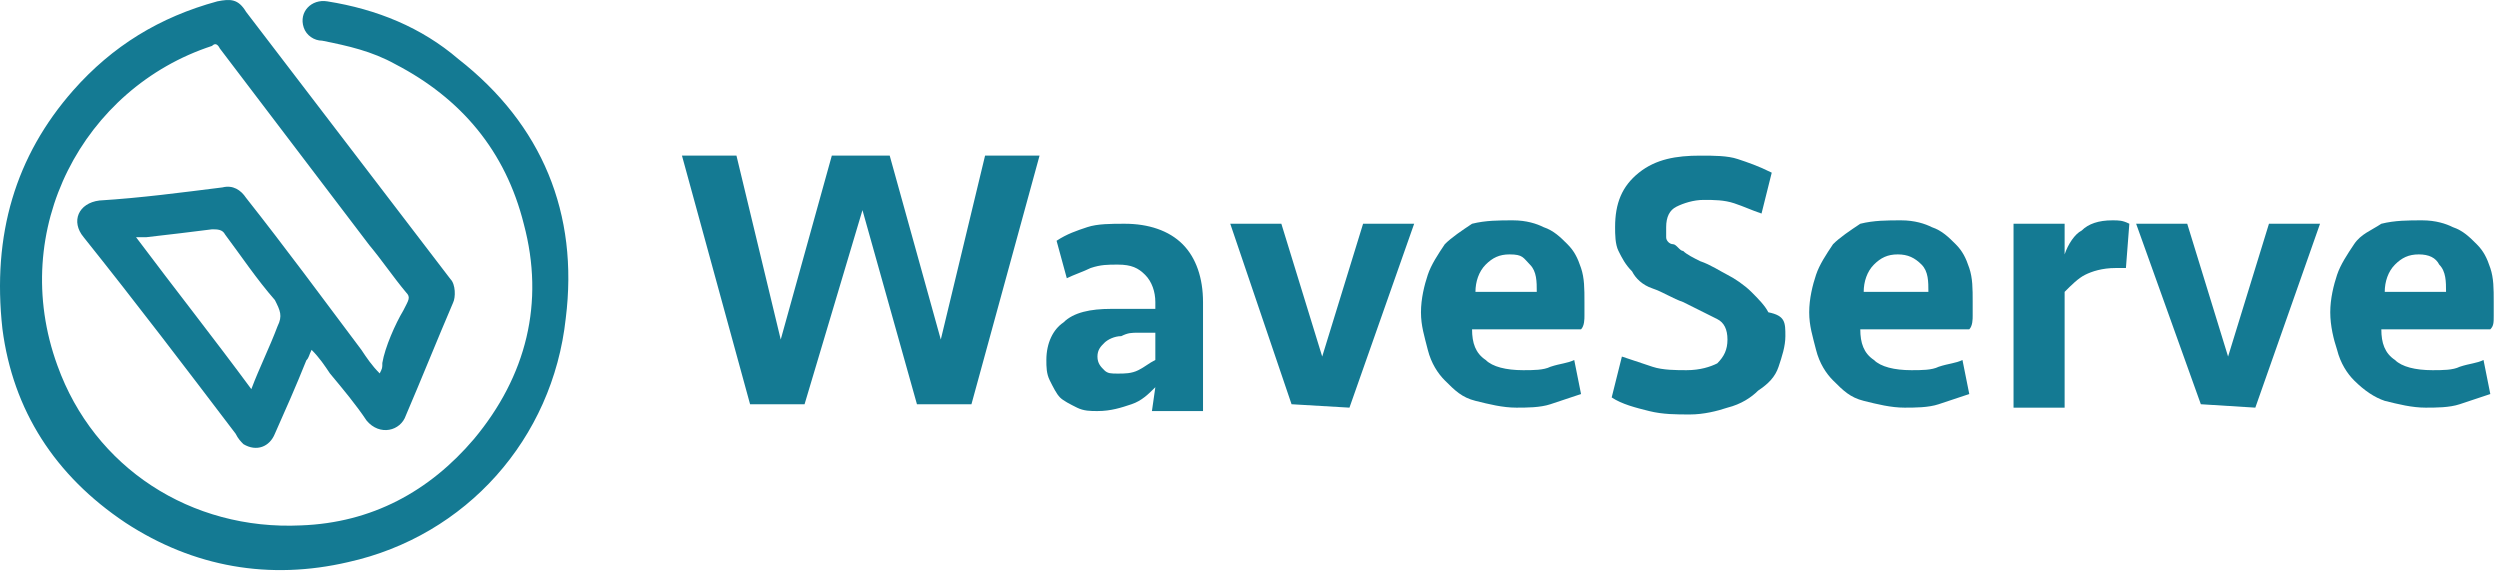 <svg width="154" height="36" viewBox="0 0 154 36" fill="none" xmlns="http://www.w3.org/2000/svg">
<path d="M23.552 22.357C23.713 21.389 24.359 19.936 24.843 19.129C25.166 18.484 25.327 18.322 25.004 18C24.197 17.031 23.552 16.063 22.745 15.094C19.678 11.059 16.612 7.024 13.545 2.99C13.384 2.667 13.222 2.667 13.061 2.828C5.152 5.41 0.472 14.126 3.538 22.519C5.798 28.813 11.77 32.687 18.548 32.364C22.906 32.203 26.457 30.266 29.201 27.038C32.429 23.164 33.558 18.645 32.267 13.803C31.137 9.284 28.394 6.056 24.359 3.958C22.906 3.151 21.454 2.828 19.84 2.505C19.355 2.505 18.871 2.183 18.71 1.698C18.387 0.73 19.194 -0.077 20.162 0.084C23.229 0.569 25.973 1.698 28.232 3.635C33.397 7.67 35.657 13.158 34.85 19.613C34.043 27.038 28.716 33.01 21.454 34.624C16.612 35.753 11.931 34.946 7.735 32.203C3.377 29.297 0.795 25.262 0.149 20.259C-0.497 14.449 0.956 9.607 4.507 5.572C6.928 2.828 9.833 1.053 13.384 0.084C14.191 -0.077 14.675 -0.077 15.159 0.73C19.355 6.217 23.552 11.705 27.748 17.193C28.071 17.515 28.071 18.322 27.91 18.645C26.941 20.905 25.973 23.326 25.004 25.585C24.681 26.554 23.39 26.877 22.583 25.908C21.938 24.94 21.131 23.971 20.324 23.003C20.001 22.519 19.678 22.035 19.194 21.55C19.033 21.873 19.033 22.035 18.871 22.196C18.226 23.81 17.58 25.262 16.934 26.715C16.612 27.522 15.805 27.845 14.998 27.361C14.836 27.199 14.675 27.038 14.513 26.715C11.447 22.68 8.38 18.645 5.152 14.61C4.345 13.642 4.83 12.512 6.121 12.351C8.703 12.189 11.124 11.866 13.706 11.544C14.352 11.382 14.836 11.705 15.159 12.189C17.58 15.256 19.84 18.322 22.261 21.55C22.583 22.035 22.906 22.519 23.39 23.003C23.552 22.68 23.552 22.68 23.552 22.357ZM15.482 23.971C15.966 22.68 16.612 21.389 17.096 20.098C17.419 19.452 17.257 19.129 16.934 18.484C15.805 17.193 14.836 15.74 13.868 14.449C13.706 14.126 13.384 14.126 13.061 14.126C11.77 14.287 10.479 14.449 9.026 14.61C8.864 14.61 8.703 14.61 8.38 14.61C10.801 17.838 13.222 20.905 15.482 23.971Z" fill="#147A93"/>
<path d="M57.953 20.916L60.68 9.587H64.036L59.841 24.901H56.484L53.128 12.944L49.561 24.901H46.205L42.009 9.587H45.366L48.093 20.916L51.24 9.587H54.806L57.953 20.916Z" fill="#147A93"/>
<path d="M71.169 23.852C70.749 24.272 70.33 24.692 69.701 24.901C69.071 25.111 68.442 25.321 67.603 25.321C67.183 25.321 66.763 25.321 66.344 25.111C65.924 24.901 65.505 24.692 65.295 24.482C65.085 24.272 64.876 23.852 64.666 23.433C64.456 23.013 64.456 22.594 64.456 22.174C64.456 21.125 64.876 20.286 65.505 19.866C66.134 19.237 67.183 19.027 68.442 19.027C68.861 19.027 69.281 19.027 69.91 19.027C70.33 19.027 70.749 19.027 71.169 19.027V18.608C71.169 17.979 70.959 17.349 70.54 16.93C70.12 16.51 69.701 16.3 68.861 16.3C68.232 16.3 67.812 16.3 67.183 16.51C66.763 16.72 66.134 16.93 65.715 17.139L65.085 14.832C65.715 14.412 66.344 14.202 66.973 13.993C67.603 13.783 68.442 13.783 69.281 13.783C70.749 13.783 72.008 14.202 72.847 15.041C73.686 15.881 74.106 17.139 74.106 18.608V25.321H70.959L71.169 23.852ZM68.861 23.013C69.281 23.013 69.701 23.013 70.12 22.803C70.54 22.594 70.749 22.384 71.169 22.174V20.496C70.749 20.496 70.54 20.496 70.12 20.496C69.701 20.496 69.491 20.496 69.071 20.706C68.652 20.706 68.232 20.915 68.022 21.125C67.812 21.335 67.603 21.545 67.603 21.964C67.603 22.384 67.812 22.594 68.022 22.803C68.232 23.013 68.442 23.013 68.861 23.013Z" fill="#147A93"/>
<path d="M79.56 24.901L75.784 13.783H78.931L81.448 21.964L83.966 13.783H87.112L83.126 25.111L79.56 24.901Z" fill="#147A93"/>
<path d="M93.196 13.573C94.035 13.573 94.665 13.783 95.084 13.993C95.713 14.203 96.133 14.622 96.553 15.042C96.972 15.461 97.182 15.881 97.392 16.51C97.602 17.139 97.602 17.769 97.602 18.608C97.602 18.818 97.602 19.237 97.602 19.447C97.602 19.657 97.602 20.076 97.392 20.286H90.679C90.679 21.125 90.888 21.755 91.518 22.174C91.937 22.594 92.776 22.803 93.825 22.803C94.455 22.803 95.084 22.803 95.504 22.594C96.133 22.384 96.553 22.384 96.972 22.174L97.392 24.272C96.762 24.482 96.133 24.692 95.504 24.901C94.874 25.111 94.035 25.111 93.406 25.111C92.567 25.111 91.728 24.901 90.888 24.692C90.049 24.482 89.63 24.062 89.001 23.433C88.581 23.013 88.161 22.384 87.951 21.545C87.742 20.706 87.532 20.076 87.532 19.237C87.532 18.398 87.742 17.559 87.951 16.93C88.161 16.3 88.581 15.671 89.001 15.042C89.42 14.622 90.049 14.203 90.679 13.783C91.518 13.573 92.357 13.573 93.196 13.573ZM92.986 15.671C92.357 15.671 91.937 15.881 91.518 16.3C91.098 16.72 90.888 17.349 90.888 17.979H94.665C94.665 17.349 94.665 16.72 94.245 16.3C93.825 15.881 93.825 15.671 92.986 15.671Z" fill="#147A93"/>
<path d="M109.979 20.706C109.979 21.335 109.769 21.964 109.559 22.594C109.349 23.223 108.93 23.643 108.3 24.062C107.881 24.482 107.251 24.901 106.412 25.111C105.783 25.321 104.944 25.531 104.105 25.531C103.266 25.531 102.426 25.531 101.587 25.321C100.748 25.111 99.909 24.901 99.28 24.482L99.909 21.964C100.538 22.174 101.168 22.384 101.797 22.594C102.426 22.803 103.266 22.803 103.895 22.803C104.734 22.803 105.363 22.594 105.783 22.384C106.202 21.964 106.412 21.545 106.412 20.916C106.412 20.286 106.202 19.867 105.783 19.657C105.363 19.447 104.524 19.027 103.685 18.608C103.056 18.398 102.426 17.979 101.797 17.769C101.168 17.559 100.748 17.139 100.538 16.72C100.119 16.3 99.909 15.881 99.699 15.461C99.49 15.042 99.49 14.412 99.49 13.993C99.49 12.524 99.909 11.475 100.958 10.636C102.007 9.797 103.266 9.587 104.734 9.587C105.573 9.587 106.412 9.587 107.042 9.797C107.671 10.007 108.3 10.217 109.139 10.636L108.51 13.154C107.881 12.944 107.461 12.734 106.832 12.524C106.202 12.314 105.573 12.314 104.944 12.314C104.314 12.314 103.685 12.524 103.266 12.734C102.846 12.944 102.636 13.363 102.636 13.993C102.636 14.203 102.636 14.412 102.636 14.622C102.636 14.832 102.846 15.042 103.056 15.042C103.266 15.042 103.475 15.461 103.685 15.461C103.895 15.671 104.314 15.881 104.734 16.09C105.363 16.3 105.993 16.72 106.412 16.93C106.832 17.139 107.461 17.559 107.881 17.979C108.3 18.398 108.72 18.818 108.93 19.237C109.979 19.447 109.979 19.867 109.979 20.706Z" fill="#147A93"/>
<path d="M117.111 13.573C117.95 13.573 118.58 13.783 118.999 13.993C119.629 14.203 120.048 14.622 120.468 15.042C120.887 15.461 121.097 15.881 121.307 16.51C121.517 17.139 121.517 17.769 121.517 18.608C121.517 18.818 121.517 19.237 121.517 19.447C121.517 19.657 121.517 20.076 121.307 20.286H114.594C114.594 21.125 114.804 21.755 115.433 22.174C115.853 22.594 116.692 22.803 117.741 22.803C118.37 22.803 118.999 22.803 119.419 22.594C120.048 22.384 120.468 22.384 120.887 22.174L121.307 24.272C120.678 24.482 120.048 24.692 119.419 24.901C118.789 25.111 117.95 25.111 117.321 25.111C116.482 25.111 115.643 24.901 114.804 24.692C113.964 24.482 113.545 24.062 112.916 23.433C112.496 23.013 112.076 22.384 111.867 21.545C111.657 20.706 111.447 20.076 111.447 19.237C111.447 18.398 111.657 17.559 111.867 16.93C112.076 16.3 112.496 15.671 112.916 15.042C113.335 14.622 113.964 14.203 114.594 13.783C115.433 13.573 116.272 13.573 117.111 13.573ZM116.901 15.671C116.272 15.671 115.853 15.881 115.433 16.3C115.013 16.72 114.804 17.349 114.804 17.979H118.789C118.789 17.349 118.789 16.72 118.37 16.3C117.95 15.881 117.531 15.671 116.901 15.671Z" fill="#147A93"/>
<path d="M130.957 16.51H130.327C129.488 16.51 128.859 16.72 128.439 16.93C128.02 17.139 127.6 17.559 127.181 17.979V25.111H124.034V13.783H127.181V15.671C127.391 15.042 127.81 14.412 128.23 14.203C128.649 13.783 129.279 13.573 130.118 13.573C130.537 13.573 130.747 13.573 131.167 13.783L130.957 16.51Z" fill="#147A93"/>
<path d="M135.572 24.901L131.586 13.783H134.733L137.25 21.964L139.768 13.783H142.914L138.928 25.111L135.572 24.901Z" fill="#147A93"/>
<path d="M149.208 13.573C150.047 13.573 150.676 13.783 151.096 13.993C151.725 14.203 152.145 14.622 152.564 15.042C152.984 15.461 153.194 15.881 153.403 16.51C153.613 17.139 153.613 17.769 153.613 18.608C153.613 18.818 153.613 19.237 153.613 19.447C153.613 19.867 153.613 20.076 153.403 20.286H146.69C146.69 21.125 146.9 21.755 147.53 22.174C147.949 22.594 148.788 22.803 149.837 22.803C150.467 22.803 151.096 22.803 151.515 22.594C152.145 22.384 152.564 22.384 152.984 22.174L153.403 24.272C152.774 24.482 152.145 24.692 151.515 24.901C150.886 25.111 150.047 25.111 149.418 25.111C148.578 25.111 147.739 24.901 146.9 24.692C146.271 24.482 145.642 24.062 145.012 23.433C144.593 23.013 144.173 22.384 143.963 21.545C143.754 20.916 143.544 20.076 143.544 19.237C143.544 18.398 143.754 17.559 143.963 16.93C144.173 16.3 144.593 15.671 145.012 15.042C145.432 14.412 146.061 14.203 146.69 13.783C147.53 13.573 148.369 13.573 149.208 13.573ZM148.998 15.671C148.369 15.671 147.949 15.881 147.53 16.3C147.11 16.72 146.9 17.349 146.9 17.979H150.676C150.676 17.349 150.676 16.72 150.257 16.3C150.047 15.881 149.627 15.671 148.998 15.671Z" fill="#147A93"/>
</svg>
